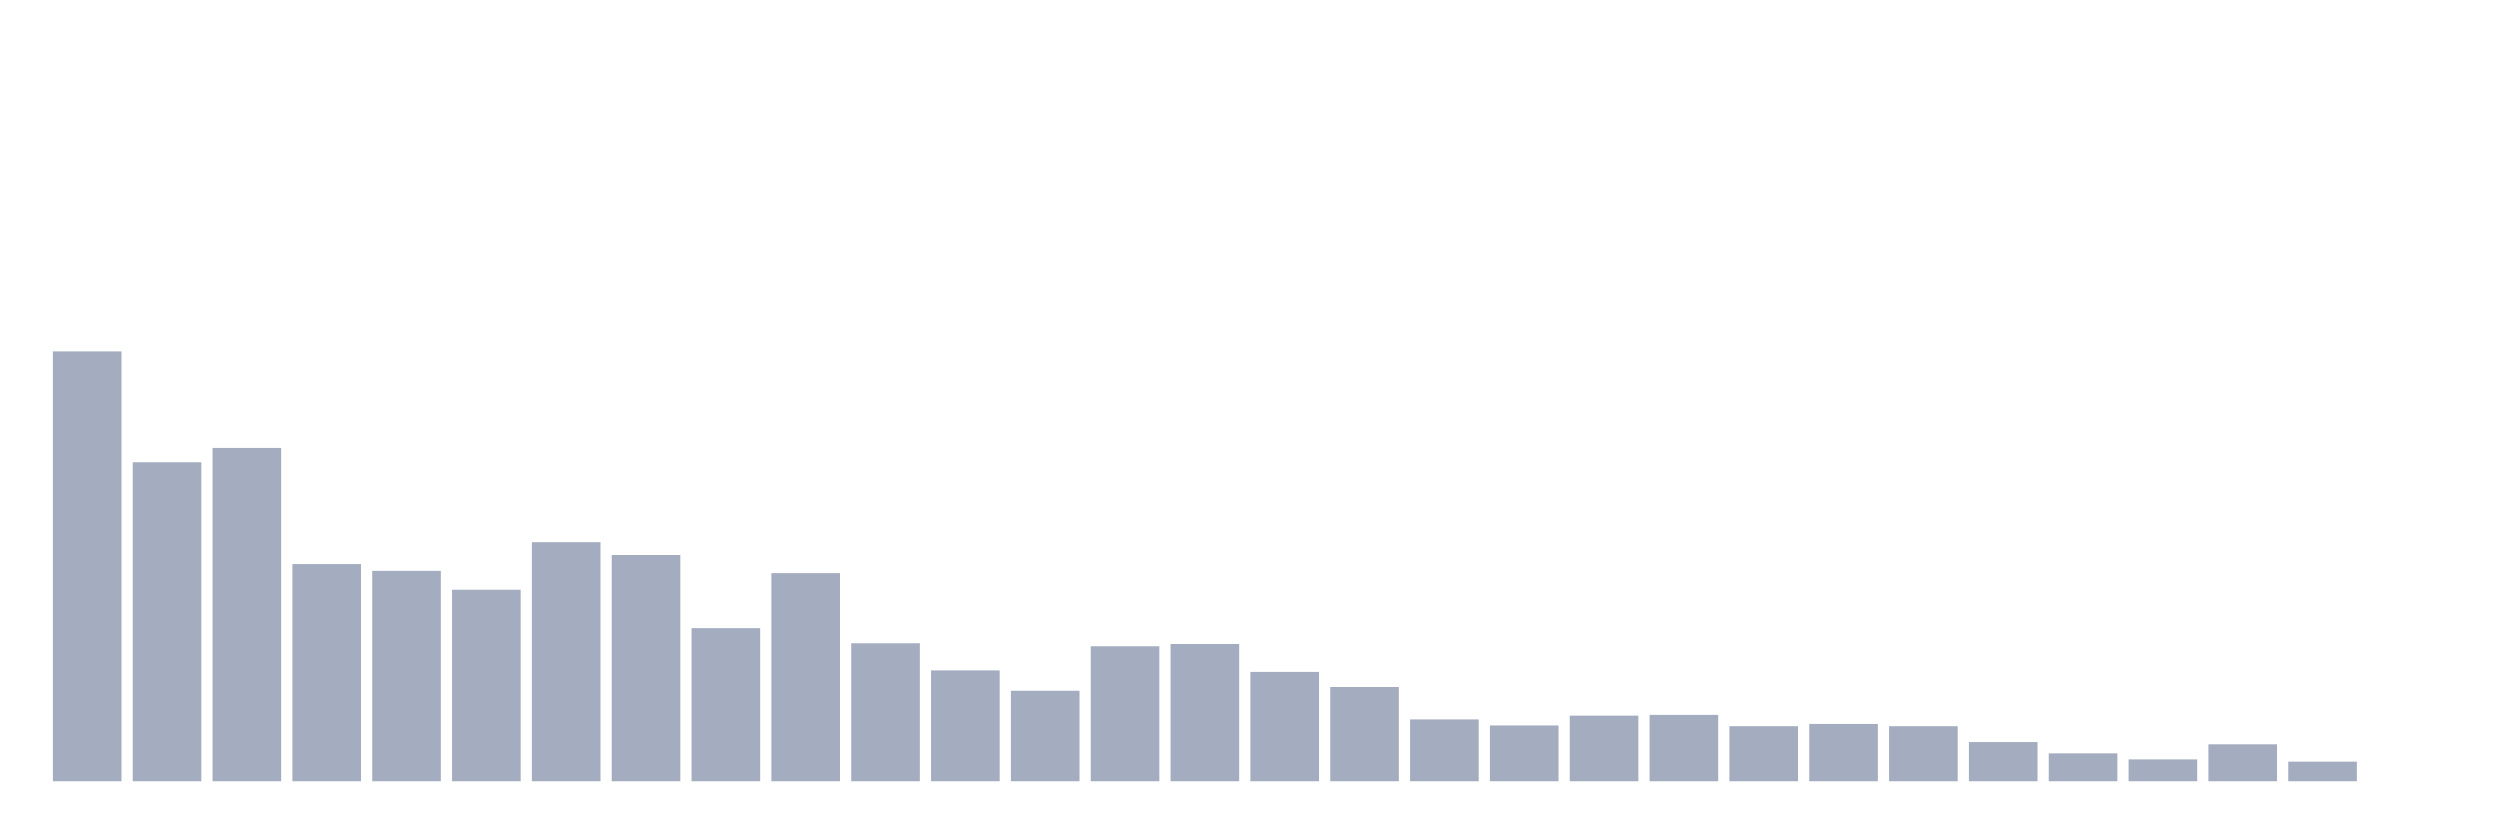 <svg xmlns="http://www.w3.org/2000/svg" viewBox="0 0 480 160"><g transform="translate(10,10)"><rect class="bar" x="0.153" width="13.175" y="57.469" height="82.531" fill="rgb(164,173,192)"></rect><rect class="bar" x="15.482" width="13.175" y="78.753" height="61.247" fill="rgb(164,173,192)"></rect><rect class="bar" x="30.81" width="13.175" y="76.002" height="63.998" fill="rgb(164,173,192)"></rect><rect class="bar" x="46.138" width="13.175" y="98.3" height="41.7" fill="rgb(164,173,192)"></rect><rect class="bar" x="61.466" width="13.175" y="99.603" height="40.397" fill="rgb(164,173,192)"></rect><rect class="bar" x="76.794" width="13.175" y="103.223" height="36.777" fill="rgb(164,173,192)"></rect><rect class="bar" x="92.123" width="13.175" y="94.101" height="45.899" fill="rgb(164,173,192)"></rect><rect class="bar" x="107.451" width="13.175" y="96.563" height="43.437" fill="rgb(164,173,192)"></rect><rect class="bar" x="122.779" width="13.175" y="110.607" height="29.393" fill="rgb(164,173,192)"></rect><rect class="bar" x="138.107" width="13.175" y="100.038" height="39.962" fill="rgb(164,173,192)"></rect><rect class="bar" x="153.436" width="13.175" y="113.503" height="26.497" fill="rgb(164,173,192)"></rect><rect class="bar" x="168.764" width="13.175" y="118.716" height="21.284" fill="rgb(164,173,192)"></rect><rect class="bar" x="184.092" width="13.175" y="122.625" height="17.375" fill="rgb(164,173,192)"></rect><rect class="bar" x="199.42" width="13.175" y="114.082" height="25.918" fill="rgb(164,173,192)"></rect><rect class="bar" x="214.748" width="13.175" y="113.648" height="26.352" fill="rgb(164,173,192)"></rect><rect class="bar" x="230.077" width="13.175" y="119.005" height="20.995" fill="rgb(164,173,192)"></rect><rect class="bar" x="245.405" width="13.175" y="121.901" height="18.099" fill="rgb(164,173,192)"></rect><rect class="bar" x="260.733" width="13.175" y="128.127" height="11.873" fill="rgb(164,173,192)"></rect><rect class="bar" x="276.061" width="13.175" y="129.285" height="10.715" fill="rgb(164,173,192)"></rect><rect class="bar" x="291.39" width="13.175" y="127.403" height="12.597" fill="rgb(164,173,192)"></rect><rect class="bar" x="306.718" width="13.175" y="127.258" height="12.742" fill="rgb(164,173,192)"></rect><rect class="bar" x="322.046" width="13.175" y="129.43" height="10.57" fill="rgb(164,173,192)"></rect><rect class="bar" x="337.374" width="13.175" y="128.996" height="11.004" fill="rgb(164,173,192)"></rect><rect class="bar" x="352.702" width="13.175" y="129.43" height="10.57" fill="rgb(164,173,192)"></rect><rect class="bar" x="368.031" width="13.175" y="132.471" height="7.529" fill="rgb(164,173,192)"></rect><rect class="bar" x="383.359" width="13.175" y="134.643" height="5.357" fill="rgb(164,173,192)"></rect><rect class="bar" x="398.687" width="13.175" y="135.801" height="4.199" fill="rgb(164,173,192)"></rect><rect class="bar" x="414.015" width="13.175" y="132.905" height="7.095" fill="rgb(164,173,192)"></rect><rect class="bar" x="429.344" width="13.175" y="136.235" height="3.765" fill="rgb(164,173,192)"></rect><rect class="bar" x="444.672" width="13.175" y="140" height="0" fill="rgb(164,173,192)"></rect></g></svg>